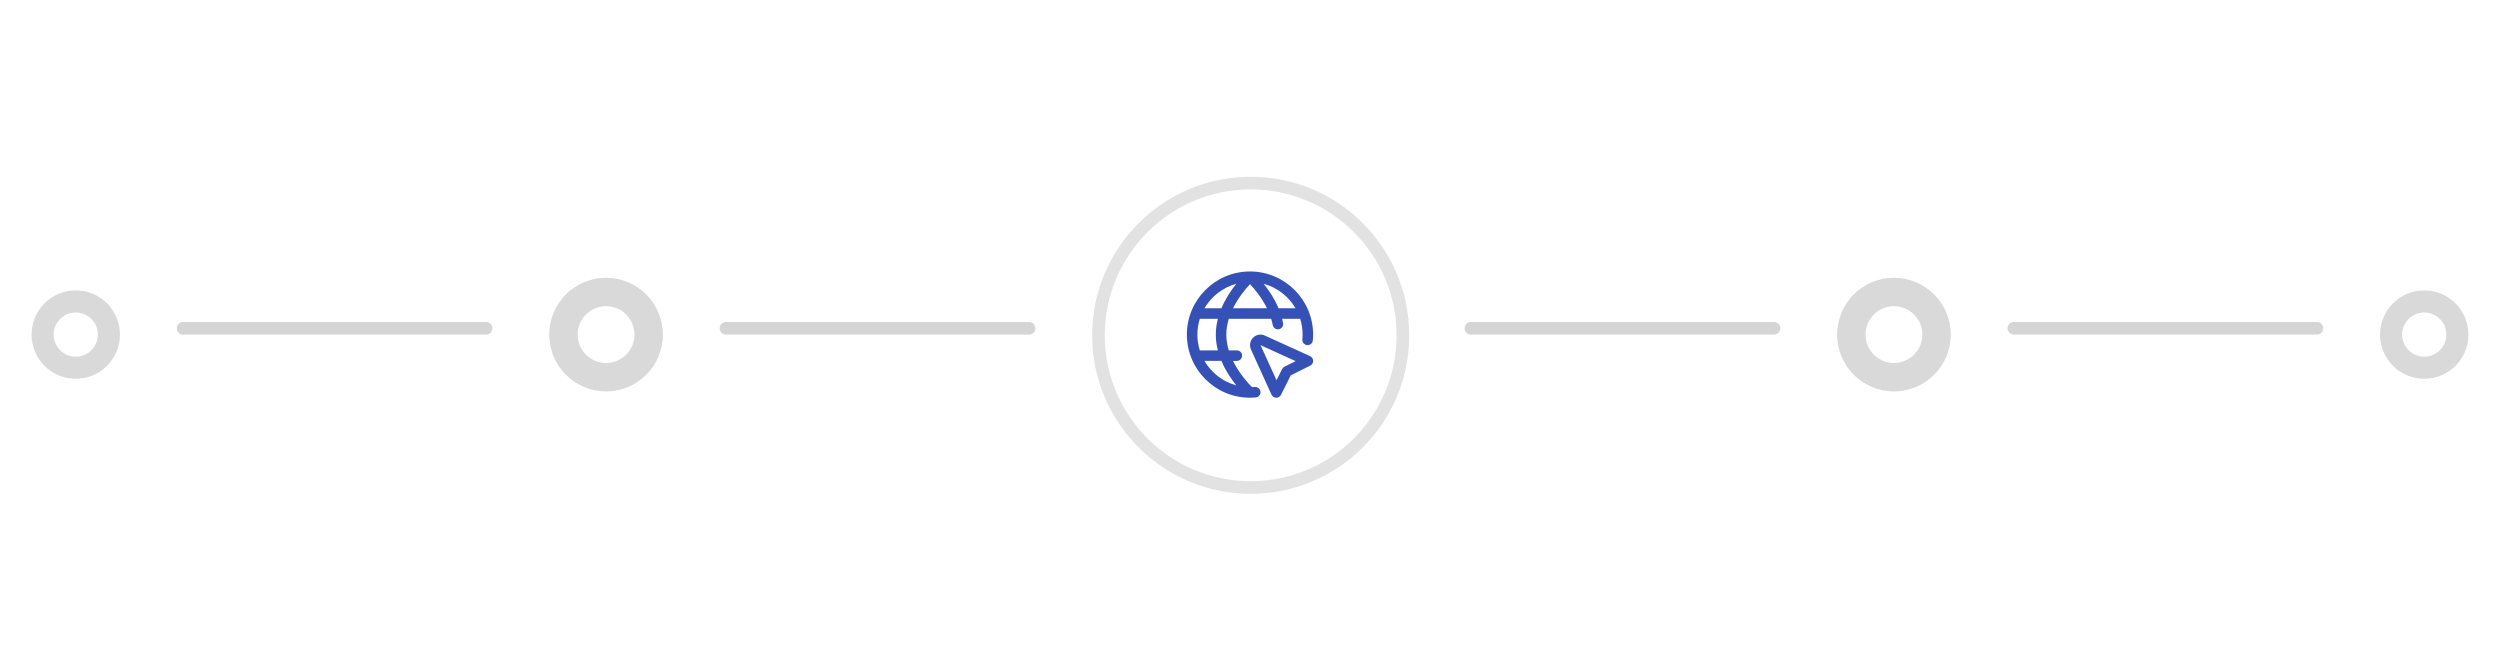 <svg width="396" height="106" viewBox="0 0 396 106" fill="none" xmlns="http://www.w3.org/2000/svg">
<circle cx="12" cy="53" r="7" fill="#D9D9D9"/>
<g filter="url(#filter0_d_1922_27133)">
<circle cx="12" cy="53" r="3.5" fill="white"/>
</g>
<circle cx="384" cy="53" r="7" fill="#D9D9D9"/>
<g filter="url(#filter1_d_1922_27133)">
<circle cx="384" cy="53" r="3.5" fill="white"/>
</g>
<circle cx="96" cy="53" r="9" fill="#D9D9D9"/>
<g filter="url(#filter2_d_1922_27133)">
<circle cx="96" cy="53" r="4.5" fill="white"/>
</g>
<circle cx="300" cy="53" r="9" fill="#D9D9D9"/>
<g filter="url(#filter3_d_1922_27133)">
<circle cx="300" cy="53" r="4.5" fill="white"/>
</g>
<g filter="url(#filter4_d_1922_27133)">
<circle cx="198.111" cy="53.111" r="25.111" fill="white"/>
<circle cx="198.111" cy="53.111" r="24.111" stroke="#E2E2E2" stroke-width="2"/>
</g>
<line x1="29" y1="52" x2="77" y2="52" stroke="#D5D5D5" stroke-width="2" stroke-linecap="round"/>
<line x1="319" y1="52" x2="367" y2="52" stroke="#D5D5D5" stroke-width="2" stroke-linecap="round"/>
<line x1="115" y1="52" x2="163" y2="52" stroke="#D5D5D5" stroke-width="2" stroke-linecap="round"/>
<line x1="233" y1="52" x2="281" y2="52" stroke="#D5D5D5" stroke-width="2" stroke-linecap="round"/>
<path d="M207.511 56.408C207.511 56.408 200.233 53.099 200.207 53.091C199.6 52.885 198.942 53.037 198.489 53.49C198.035 53.944 197.883 54.602 198.12 55.283L201.407 62.512C201.539 62.804 201.828 62.994 202.15 63H202.166C202.481 63 202.77 62.822 202.912 62.539L204.454 59.454L207.539 57.912C207.827 57.768 208.006 57.473 208 57.151C207.994 56.83 207.804 56.541 207.512 56.408H207.511ZM203.46 58.088C203.299 58.168 203.168 58.299 203.088 58.46L202.201 60.233L199.664 54.67L205.232 57.202L203.461 58.087L203.46 58.088ZM198.759 61.299C198.616 61.312 198.472 61.321 198.326 61.327C197.77 60.776 196.318 59.228 195.306 57.167H195.916C196.376 57.167 196.75 56.794 196.75 56.334C196.75 55.873 196.376 55.5 195.916 55.5H194.641C194.399 54.707 194.25 53.867 194.25 53C194.25 52.134 194.4 51.295 194.643 50.501H201.357C201.455 50.823 201.539 51.153 201.603 51.49C201.689 51.942 202.127 52.24 202.577 52.152C203.028 52.066 203.325 51.63 203.239 51.178C203.196 50.949 203.144 50.723 203.087 50.501H205.914C205.925 50.501 205.937 50.501 205.947 50.501C206.197 51.29 206.331 52.13 206.331 53.001C206.331 53.257 206.319 53.51 206.297 53.76C206.256 54.218 206.593 54.623 207.052 54.664C207.512 54.709 207.916 54.368 207.957 53.91C207.983 53.61 207.997 53.307 207.997 53.001C207.999 47.486 203.513 43 198 43C192.486 43 188 47.486 188 52.999C188 58.513 192.486 62.999 197.999 62.999C198.304 62.999 198.607 62.985 198.905 62.958C199.364 62.917 199.703 62.513 199.662 62.054C199.621 61.597 199.218 61.258 198.759 61.298L198.759 61.299ZM192.91 55.5H190.083C190.072 55.5 190.062 55.5 190.05 55.5C189.801 54.71 189.667 53.87 189.667 52.999C189.667 52.129 189.801 51.289 190.05 50.499C190.061 50.499 190.072 50.499 190.083 50.499H192.91C192.706 51.295 192.583 52.131 192.583 52.999C192.583 53.866 192.705 54.703 192.91 55.499V55.5ZM195.31 48.834C196.161 47.103 197.323 45.731 198.001 45.011C198.68 45.73 199.842 47.1 200.693 48.834H195.31ZM205.214 48.834H202.524C201.865 47.262 200.951 45.927 200.164 44.953C202.313 45.532 204.122 46.951 205.214 48.834ZM195.833 44.953C195.046 45.927 194.131 47.262 193.473 48.833H190.785C191.876 46.95 193.684 45.532 195.833 44.953ZM190.785 57.166H193.473C194.131 58.738 195.046 60.072 195.833 61.046C193.685 60.467 191.877 59.048 190.785 57.166Z" fill="#3551B6"/>
<defs>
<filter id="filter0_d_1922_27133" x="0.333" y="41.333" width="23.333" height="23.333" filterUnits="userSpaceOnUse" color-interpolation-filters="sRGB">
<feFlood flood-opacity="0" result="BackgroundImageFix"/>
<feColorMatrix in="SourceAlpha" type="matrix" values="0 0 0 0 0 0 0 0 0 0 0 0 0 0 0 0 0 0 127 0" result="hardAlpha"/>
<feOffset/>
<feGaussianBlur stdDeviation="4.083"/>
<feComposite in2="hardAlpha" operator="out"/>
<feColorMatrix type="matrix" values="0 0 0 0 0 0 0 0 0 0 0 0 0 0 0 0 0 0 0.15 0"/>
<feBlend mode="normal" in2="BackgroundImageFix" result="effect1_dropShadow_1922_27133"/>
<feBlend mode="normal" in="SourceGraphic" in2="effect1_dropShadow_1922_27133" result="shape"/>
</filter>
<filter id="filter1_d_1922_27133" x="372.333" y="41.333" width="23.333" height="23.333" filterUnits="userSpaceOnUse" color-interpolation-filters="sRGB">
<feFlood flood-opacity="0" result="BackgroundImageFix"/>
<feColorMatrix in="SourceAlpha" type="matrix" values="0 0 0 0 0 0 0 0 0 0 0 0 0 0 0 0 0 0 127 0" result="hardAlpha"/>
<feOffset/>
<feGaussianBlur stdDeviation="4.083"/>
<feComposite in2="hardAlpha" operator="out"/>
<feColorMatrix type="matrix" values="0 0 0 0 0 0 0 0 0 0 0 0 0 0 0 0 0 0 0.15 0"/>
<feBlend mode="normal" in2="BackgroundImageFix" result="effect1_dropShadow_1922_27133"/>
<feBlend mode="normal" in="SourceGraphic" in2="effect1_dropShadow_1922_27133" result="shape"/>
</filter>
<filter id="filter2_d_1922_27133" x="81" y="38" width="30" height="30" filterUnits="userSpaceOnUse" color-interpolation-filters="sRGB">
<feFlood flood-opacity="0" result="BackgroundImageFix"/>
<feColorMatrix in="SourceAlpha" type="matrix" values="0 0 0 0 0 0 0 0 0 0 0 0 0 0 0 0 0 0 127 0" result="hardAlpha"/>
<feOffset/>
<feGaussianBlur stdDeviation="5.25"/>
<feComposite in2="hardAlpha" operator="out"/>
<feColorMatrix type="matrix" values="0 0 0 0 0 0 0 0 0 0 0 0 0 0 0 0 0 0 0.15 0"/>
<feBlend mode="normal" in2="BackgroundImageFix" result="effect1_dropShadow_1922_27133"/>
<feBlend mode="normal" in="SourceGraphic" in2="effect1_dropShadow_1922_27133" result="shape"/>
</filter>
<filter id="filter3_d_1922_27133" x="285" y="38" width="30" height="30" filterUnits="userSpaceOnUse" color-interpolation-filters="sRGB">
<feFlood flood-opacity="0" result="BackgroundImageFix"/>
<feColorMatrix in="SourceAlpha" type="matrix" values="0 0 0 0 0 0 0 0 0 0 0 0 0 0 0 0 0 0 127 0" result="hardAlpha"/>
<feOffset/>
<feGaussianBlur stdDeviation="5.25"/>
<feComposite in2="hardAlpha" operator="out"/>
<feColorMatrix type="matrix" values="0 0 0 0 0 0 0 0 0 0 0 0 0 0 0 0 0 0 0.15 0"/>
<feBlend mode="normal" in2="BackgroundImageFix" result="effect1_dropShadow_1922_27133"/>
<feBlend mode="normal" in="SourceGraphic" in2="effect1_dropShadow_1922_27133" result="shape"/>
</filter>
<filter id="filter4_d_1922_27133" x="145.901" y="0.901" width="104.421" height="104.421" filterUnits="userSpaceOnUse" color-interpolation-filters="sRGB">
<feFlood flood-opacity="0" result="BackgroundImageFix"/>
<feColorMatrix in="SourceAlpha" type="matrix" values="0 0 0 0 0 0 0 0 0 0 0 0 0 0 0 0 0 0 127 0" result="hardAlpha"/>
<feOffset/>
<feGaussianBlur stdDeviation="13.55"/>
<feComposite in2="hardAlpha" operator="out"/>
<feColorMatrix type="matrix" values="0 0 0 0 0 0 0 0 0 0 0 0 0 0 0 0 0 0 0.15 0"/>
<feBlend mode="normal" in2="BackgroundImageFix" result="effect1_dropShadow_1922_27133"/>
<feBlend mode="normal" in="SourceGraphic" in2="effect1_dropShadow_1922_27133" result="shape"/>
</filter>
</defs>
</svg>
